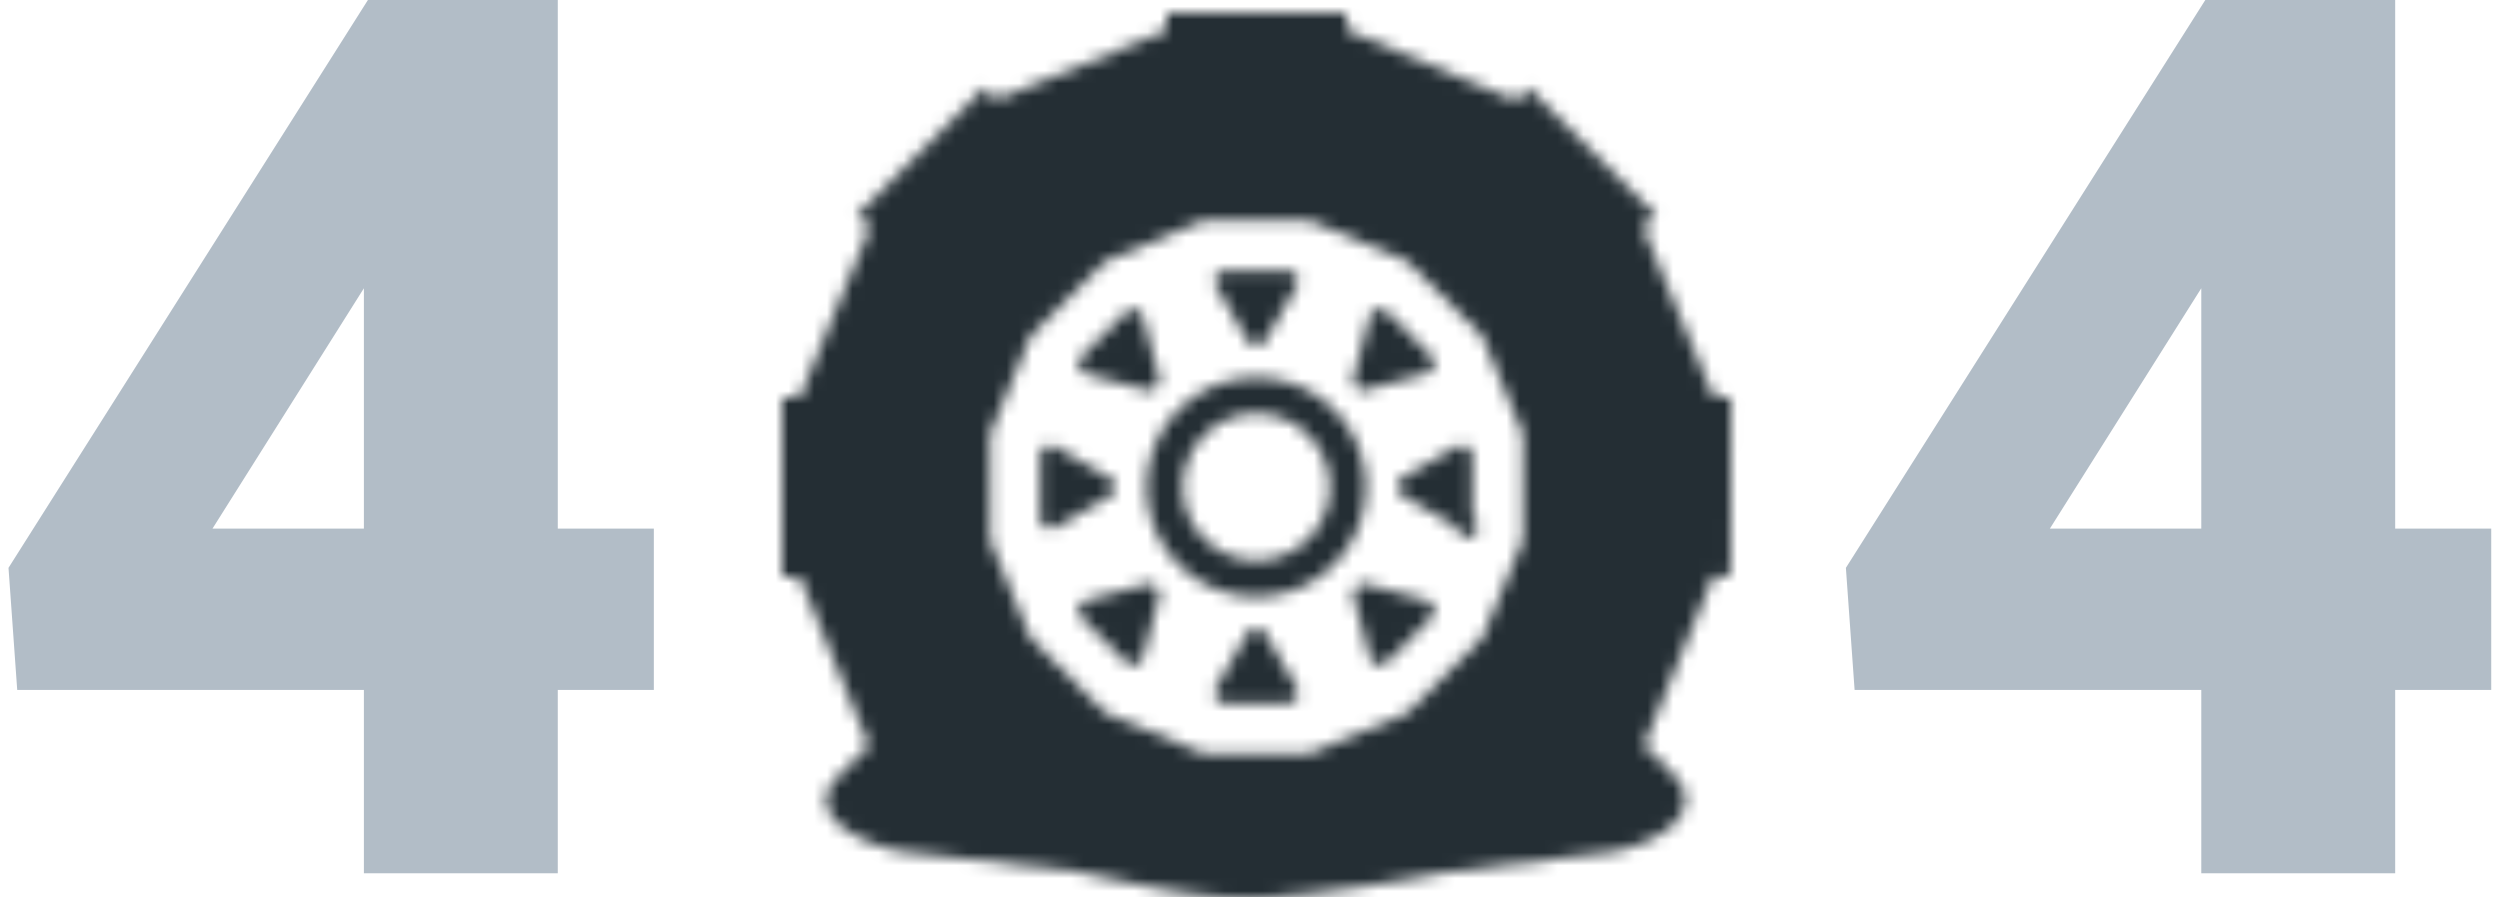 <svg xmlns="http://www.w3.org/2000/svg" xmlns:xlink="http://www.w3.org/1999/xlink" width="195" height="70"><defs><path id="a" d="M30 0v1.37l-13.24 5.4-1.001-.91-9.899 9.9 1 1L1.37 30H0v14h1.37l5.42 13.18S4.3 59.62 4 60c-2 2.59 1.91 4.73 5.12 5.39L23 67c4.6.94 10.32 2.38 15 2a134.511 134.511 0 0 0 14-2l12.861-1.57C68.049 64.79 71.76 62.74 70 60a24.354 24.354 0 0 0-2.79-2.82l5.42-13.22h1.36l.02-13.95-1.371-.09-5.489-13.16 1-1-9.9-9.9-1 1-13.16-5.49L44 0H30zm-4.77 54.62l-5.85-5.85-3.16-7.64v-8.27l3.16-7.64 5.85-5.85 7.64-3.16h8.26l7.64 3.16 5.85 5.85 3.16 7.64v8.27l-3.16 7.64-5.84 5.85-7.641 3.16H32.87l-7.64-3.16zm9.35-34.51a.82.82 0 0 0-.71 1.23l2.42 4.19a.82.82 0 0 0 1.42 0l2.42-4.19a.822.822 0 0 0-.711-1.23H34.58zm11.838 3.02a.821.821 0 0 0-.578.58l-1.25 4.67a.82.82 0 0 0 1 1.04v-.04l4.67-1.25a.821.821 0 0 0 .37-1.37l-3.42-3.42a.822.822 0 0 0-.792-.21zm-19.628.25l-3.42 3.42a.821.821 0 0 0 .371 1.36v.01l4.669 1.25a.82.82 0 0 0 1.001-1l-1.25-4.67a.821.821 0 0 0-1.371-.37zm2.309 10.354A8.539 8.539 0 0 0 40.284 44.88a8.545 8.545 0 0 0 5.247-7.92l.009.04A8.54 8.54 0 0 0 37 28.46h-.011a8.541 8.541 0 0 0-7.89 5.274zm2.167 3.273a5.724 5.724 0 0 1 11.448-.048l.01.041A5.724 5.724 0 0 1 37 42.714h-.011a5.722 5.722 0 0 1-5.723-5.707zM52.62 33.87v-.04l-4.191 2.42a.82.82 0 0 0 0 1.42l4.191 2.42a.818.818 0 1 0 1.229-.709v-4.802a.82.82 0 0 0-1.229-.709zm-32.07 0a.818.818 0 0 0-.41.71v4.83a.82.82 0 0 0 .41.71.817.817 0 0 0 .82 0l4.19-2.42a.82.82 0 0 0 0-1.41l-4.19-2.42a.811.811 0 0 0-.82 0zm24.253 10.923a.82.82 0 0 0-.213.787l1.25 4.67a.818.818 0 0 0 1.37.37l3.42-3.42a.822.822 0 0 0-.37-1.37l-4.67-1.25a.817.817 0 0 0-.787.213zM28.41 44.58l-4.669 1.25a.823.823 0 0 0-.371 1.37l3.42 3.42a.821.821 0 0 0 1.371-.371l1.25-4.669a.821.821 0 0 0-1.001-1zm7.88 3.85l-2.42 4.19a.82.82 0 0 0 .71 1.231h4.839a.82.82 0 0 0 .711-1.232l-2.42-4.189a.819.819 0 0 0-1.42 0z"/></defs><g fill="none" fill-rule="evenodd"><g transform="translate(61 1)"><mask id="b" fill="#fff"><use xlink:href="#a"/></mask><path fill="#242E34" d="M-5 74.062h84.01V-5H-5z" mask="url(#b)"/></g><path fill="#B2BDC7" stroke="#B2BDC7" stroke-width="2" d="M185.824 42.232h7.492v10.581h-7.492v14.304H172.7V52.813h-27.11l-.59-8.265L172.564 1h13.26v41.232zm-27.746 0H172.7v-23.34l-.863 1.498-13.759 21.842zm-115.571 0H50v10.581h-7.493v14.304H29.384V52.813H2.274l-.59-8.265L29.248 1h13.26v41.232zm-27.745 0h14.622v-23.34l-.863 1.498-13.76 21.842z"/></g></svg>